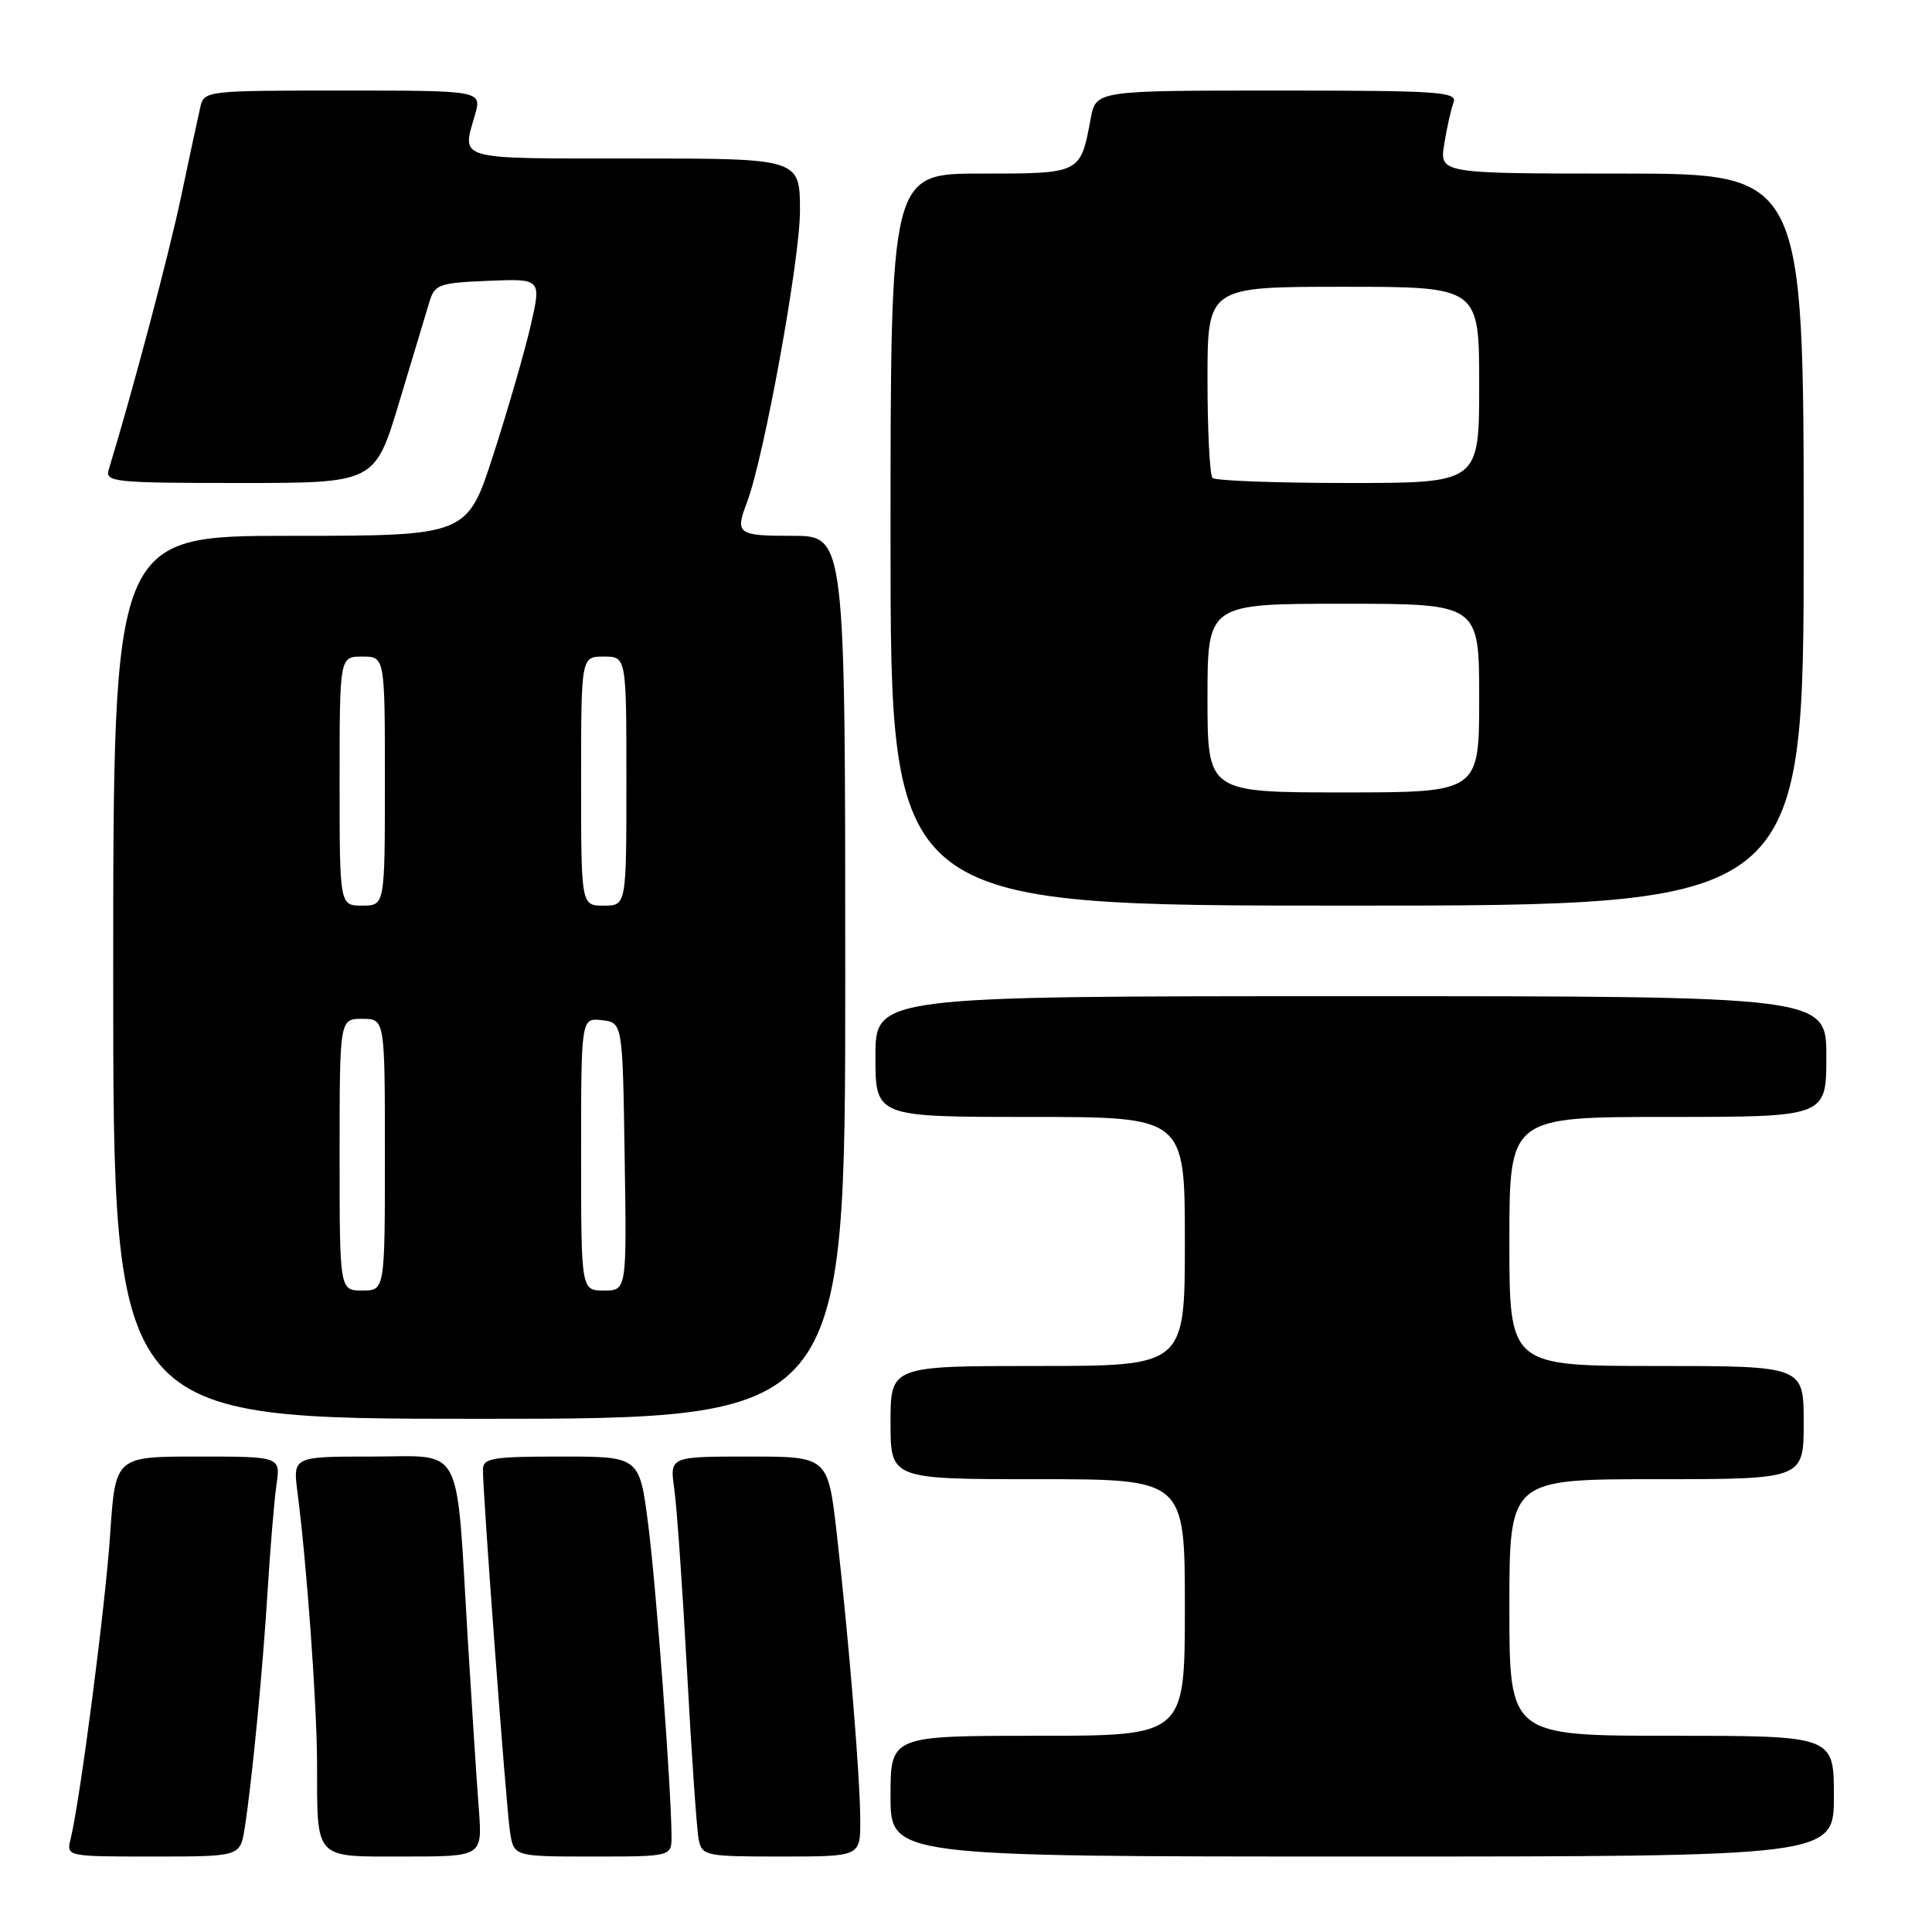 <?xml version="1.0" encoding="UTF-8" standalone="no"?>
<!DOCTYPE svg PUBLIC "-//W3C//DTD SVG 1.1//EN" "http://www.w3.org/Graphics/SVG/1.1/DTD/svg11.dtd" >
<svg xmlns="http://www.w3.org/2000/svg" xmlns:xlink="http://www.w3.org/1999/xlink" version="1.1" viewBox="0 0 256 256">
 <g >
 <path fill="currentColor"
d=" M 32.42 242.25 C 33.39 236.09 34.83 221.17 35.48 210.50 C 35.82 205.00 36.34 198.81 36.63 196.75 C 37.18 193.00 37.18 193.00 26.23 193.00 C 15.29 193.00 15.29 193.00 14.60 203.25 C 13.97 212.77 10.61 238.61 9.34 243.75 C 8.79 245.99 8.86 246.00 20.30 246.00 C 31.82 246.00 31.82 246.00 32.42 242.25 Z  M 63.45 239.75 C 63.18 236.31 62.52 226.07 61.97 217.00 C 60.40 190.78 61.57 193.00 49.28 193.00 C 38.81 193.00 38.81 193.00 39.42 197.75 C 40.66 207.36 41.98 225.72 42.01 233.50 C 42.04 246.60 41.49 246.00 53.58 246.00 C 63.92 246.00 63.92 246.00 63.45 239.75 Z  M 88.98 243.25 C 88.93 236.70 86.95 210.26 85.89 202.01 C 84.74 193.00 84.74 193.00 74.37 193.00 C 65.16 193.00 64.00 193.20 63.99 194.75 C 63.99 198.17 67.08 239.55 67.58 242.75 C 68.09 246.00 68.09 246.00 78.55 246.00 C 89.00 246.00 89.00 246.00 88.98 243.25 Z  M 113.99 241.25 C 113.98 235.59 112.50 217.50 110.88 203.25 C 109.71 193.00 109.71 193.00 99.22 193.00 C 88.74 193.00 88.74 193.00 89.34 197.25 C 89.68 199.59 90.44 210.50 91.04 221.50 C 91.63 232.50 92.33 242.51 92.58 243.75 C 93.02 245.91 93.45 246.00 103.52 246.00 C 114.00 246.00 114.00 246.00 113.99 241.25 Z  M 243.00 238.00 C 243.00 230.00 243.00 230.00 221.50 230.00 C 200.00 230.00 200.00 230.00 200.00 213.00 C 200.00 196.00 200.00 196.00 219.50 196.00 C 239.00 196.00 239.00 196.00 239.00 188.50 C 239.00 181.00 239.00 181.00 219.50 181.00 C 200.00 181.00 200.00 181.00 200.00 164.50 C 200.00 148.00 200.00 148.00 221.00 148.00 C 242.00 148.00 242.00 148.00 242.00 140.00 C 242.00 132.00 242.00 132.00 179.00 132.00 C 116.00 132.00 116.00 132.00 116.00 140.00 C 116.00 148.00 116.00 148.00 136.50 148.00 C 157.00 148.00 157.00 148.00 157.00 164.50 C 157.00 181.00 157.00 181.00 137.50 181.00 C 118.00 181.00 118.00 181.00 118.00 188.50 C 118.00 196.00 118.00 196.00 137.50 196.00 C 157.00 196.00 157.00 196.00 157.00 213.00 C 157.00 230.00 157.00 230.00 137.50 230.00 C 118.00 230.00 118.00 230.00 118.00 238.00 C 118.00 246.00 118.00 246.00 180.50 246.00 C 243.00 246.00 243.00 246.00 243.00 238.00 Z  M 112.00 129.50 C 112.00 71.00 112.00 71.00 105.00 71.00 C 97.70 71.00 97.38 70.76 98.98 66.56 C 101.23 60.65 106.00 34.41 106.00 27.96 C 106.00 21.00 106.00 21.00 84.00 21.00 C 60.15 21.00 61.20 21.29 62.93 15.24 C 63.86 12.00 63.86 12.00 45.45 12.00 C 27.17 12.00 27.03 12.02 26.53 14.25 C 26.24 15.49 25.09 20.85 23.97 26.18 C 22.32 33.95 17.55 51.94 14.40 62.25 C 13.90 63.87 15.18 64.00 31.77 64.00 C 49.68 64.00 49.68 64.00 52.91 53.25 C 54.69 47.34 56.48 41.38 56.90 40.00 C 57.60 37.68 58.17 37.48 64.71 37.21 C 71.75 36.92 71.75 36.92 70.30 43.21 C 69.50 46.67 67.28 54.34 65.37 60.25 C 61.90 71.00 61.90 71.00 38.45 71.00 C 15.00 71.00 15.00 71.00 15.00 129.50 C 15.00 188.00 15.00 188.00 63.50 188.00 C 112.00 188.00 112.00 188.00 112.00 129.50 Z  M 239.00 71.50 C 239.00 23.00 239.00 23.00 214.87 23.00 C 190.74 23.00 190.74 23.00 191.37 19.09 C 191.71 16.94 192.27 14.46 192.60 13.59 C 193.15 12.16 190.72 12.00 169.22 12.00 C 145.22 12.00 145.22 12.00 144.52 15.73 C 143.15 23.05 143.25 23.00 129.96 23.00 C 118.00 23.00 118.00 23.00 118.00 71.50 C 118.00 120.00 118.00 120.00 178.50 120.00 C 239.00 120.00 239.00 120.00 239.00 71.50 Z  M 45.00 153.00 C 45.00 135.00 45.00 135.00 48.00 135.00 C 51.00 135.00 51.00 135.00 51.00 153.00 C 51.00 171.00 51.00 171.00 48.00 171.00 C 45.00 171.00 45.00 171.00 45.00 153.00 Z  M 77.00 152.93 C 77.00 134.87 77.00 134.87 79.75 135.18 C 82.50 135.50 82.50 135.50 82.77 153.25 C 83.05 171.00 83.05 171.00 80.02 171.00 C 77.00 171.00 77.00 171.00 77.00 152.93 Z  M 45.00 103.50 C 45.00 87.00 45.00 87.00 48.00 87.00 C 51.00 87.00 51.00 87.00 51.00 103.50 C 51.00 120.00 51.00 120.00 48.00 120.00 C 45.00 120.00 45.00 120.00 45.00 103.50 Z  M 77.00 103.50 C 77.00 87.00 77.00 87.00 80.00 87.00 C 83.00 87.00 83.00 87.00 83.00 103.50 C 83.00 120.00 83.00 120.00 80.00 120.00 C 77.00 120.00 77.00 120.00 77.00 103.50 Z  M 160.00 92.50 C 160.00 80.00 160.00 80.00 178.00 80.00 C 196.00 80.00 196.00 80.00 196.00 92.50 C 196.00 105.00 196.00 105.00 178.00 105.00 C 160.00 105.00 160.00 105.00 160.00 92.50 Z  M 160.67 63.33 C 160.30 62.97 160.00 57.12 160.00 50.33 C 160.00 38.00 160.00 38.00 178.00 38.00 C 196.00 38.00 196.00 38.00 196.00 51.00 C 196.00 64.00 196.00 64.00 178.67 64.00 C 169.13 64.00 161.03 63.70 160.67 63.33 Z "/>
</g>
</svg>